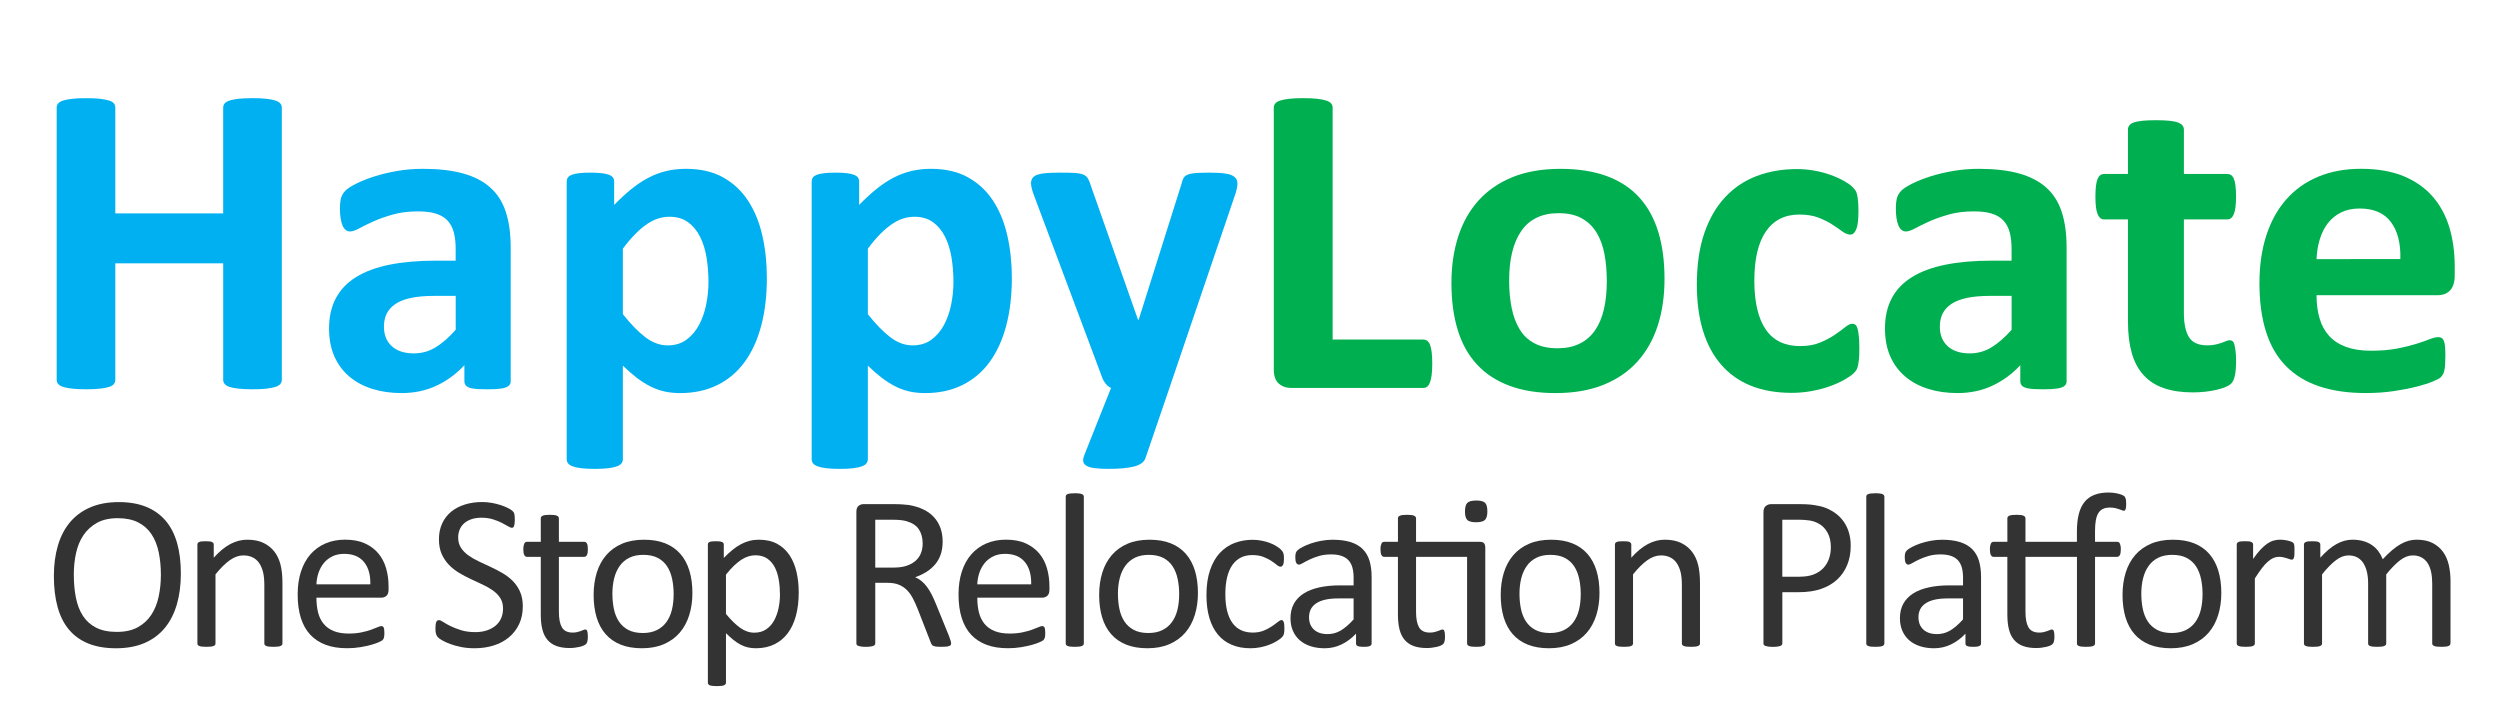 <?xml version="1.0" encoding="utf-8"?>
<!-- Generator: Adobe Illustrator 16.0.0, SVG Export Plug-In . SVG Version: 6.00 Build 0)  -->
<!DOCTYPE svg PUBLIC "-//W3C//DTD SVG 1.1//EN" "http://www.w3.org/Graphics/SVG/1.1/DTD/svg11.dtd">
<svg version="1.1" id="Layer_1" xmlns="http://www.w3.org/2000/svg" xmlns:xlink="http://www.w3.org/1999/xlink" x="0px" y="0px"
	 width="188px" height="53px" viewBox="0 0 188 53" enable-background="new 0 0 188 53" xml:space="preserve">
<g>
	<path fill="#00B0F0" d="M21.193,28.57c0,0.112-0.036,0.212-0.109,0.302c-0.073,0.09-0.193,0.162-0.36,0.218
		c-0.167,0.056-0.392,0.101-0.67,0.134c-0.28,0.034-0.632,0.05-1.056,0.05c-0.436,0-0.796-0.017-1.081-0.05
		c-0.285-0.034-0.509-0.078-0.671-0.134c-0.162-0.056-0.279-0.128-0.352-0.218c-0.073-0.089-0.109-0.19-0.109-0.302v-8.767H8.671
		v8.767c0,0.112-0.033,0.212-0.101,0.302c-0.067,0.09-0.184,0.162-0.352,0.218c-0.167,0.056-0.391,0.101-0.67,0.134
		s-0.637,0.05-1.073,0.05c-0.425,0-0.779-0.017-1.064-0.05c-0.285-0.034-0.511-0.078-0.679-0.134
		c-0.167-0.056-0.288-0.128-0.36-0.218c-0.073-0.089-0.109-0.19-0.109-0.302V8.085c0-0.111,0.036-0.212,0.109-0.302
		c0.072-0.089,0.193-0.162,0.36-0.218C4.899,7.51,5.126,7.465,5.411,7.432c0.285-0.033,0.64-0.05,1.064-0.05
		c0.436,0,0.793,0.017,1.073,0.05c0.279,0.034,0.503,0.079,0.67,0.134C8.386,7.622,8.503,7.694,8.57,7.784
		c0.067,0.09,0.101,0.19,0.101,0.302v7.962h8.113V8.085c0-0.111,0.036-0.212,0.109-0.302c0.073-0.089,0.19-0.162,0.352-0.218
		c0.162-0.056,0.386-0.101,0.671-0.134c0.285-0.033,0.645-0.05,1.081-0.05c0.424,0,0.776,0.017,1.056,0.05
		c0.279,0.034,0.503,0.079,0.67,0.134c0.167,0.056,0.288,0.128,0.36,0.218c0.073,0.09,0.109,0.19,0.109,0.302V28.57z"/>
	<path fill="#00B0F0" d="M38.409,28.654c0,0.157-0.056,0.279-0.168,0.369s-0.288,0.153-0.528,0.193
		c-0.241,0.039-0.595,0.059-1.064,0.059c-0.503,0-0.869-0.02-1.098-0.059c-0.229-0.04-0.391-0.104-0.486-0.193
		c-0.095-0.089-0.143-0.212-0.143-0.369v-1.19c-0.615,0.66-1.316,1.173-2.104,1.542c-0.788,0.369-1.662,0.553-2.623,0.553
		c-0.794,0-1.523-0.104-2.188-0.311c-0.665-0.207-1.241-0.514-1.727-0.922c-0.486-0.408-0.863-0.914-1.132-1.517
		c-0.268-0.604-0.402-1.307-0.402-2.112c0-0.872,0.17-1.629,0.512-2.271c0.34-0.643,0.849-1.173,1.525-1.592
		c0.676-0.419,1.517-0.729,2.522-0.931s2.173-0.302,3.503-0.302h1.458v-0.905c0-0.469-0.048-0.88-0.143-1.232
		c-0.095-0.352-0.251-0.646-0.469-0.88c-0.218-0.235-0.509-0.408-0.872-0.52c-0.363-0.112-0.813-0.168-1.35-0.168
		c-0.704,0-1.333,0.079-1.886,0.235c-0.553,0.157-1.042,0.33-1.467,0.52c-0.425,0.19-0.779,0.363-1.064,0.52
		c-0.285,0.157-0.517,0.235-0.696,0.235c-0.123,0-0.232-0.039-0.327-0.117c-0.095-0.078-0.173-0.19-0.235-0.335
		c-0.062-0.145-0.109-0.324-0.142-0.537c-0.034-0.212-0.05-0.447-0.05-0.704c0-0.347,0.027-0.621,0.083-0.822
		s0.162-0.382,0.319-0.544c0.156-0.162,0.43-0.341,0.821-0.537c0.391-0.195,0.849-0.377,1.375-0.545
		c0.525-0.167,1.098-0.304,1.718-0.411c0.62-0.106,1.26-0.159,1.919-0.159c1.174,0,2.176,0.115,3.009,0.344
		c0.832,0.229,1.517,0.581,2.053,1.056c0.537,0.475,0.928,1.087,1.173,1.835s0.369,1.637,0.369,2.665V28.654z M34.268,22.25h-1.609
		c-0.682,0-1.263,0.05-1.743,0.151s-0.872,0.251-1.173,0.453s-0.522,0.444-0.662,0.729c-0.14,0.285-0.209,0.612-0.209,0.98
		c0,0.626,0.198,1.118,0.595,1.475c0.397,0.358,0.947,0.537,1.651,0.537c0.592,0,1.137-0.151,1.634-0.453
		c0.497-0.302,1.003-0.743,1.517-1.324V22.25z"/>
	<path fill="#00B0F0" d="M57.668,20.909c0,1.33-0.143,2.529-0.427,3.596c-0.285,1.067-0.702,1.976-1.249,2.724
		c-0.548,0.749-1.229,1.324-2.045,1.727c-0.816,0.402-1.749,0.604-2.799,0.604c-0.436,0-0.835-0.042-1.199-0.126
		s-0.715-0.212-1.056-0.385c-0.341-0.173-0.679-0.388-1.014-0.646c-0.335-0.257-0.682-0.559-1.039-0.905v7.041
		c0,0.111-0.034,0.212-0.101,0.302c-0.067,0.089-0.182,0.165-0.344,0.226s-0.377,0.109-0.646,0.143
		c-0.268,0.034-0.609,0.05-1.022,0.05s-0.754-0.017-1.022-0.05s-0.483-0.081-0.646-0.143s-0.276-0.137-0.343-0.226
		c-0.067-0.09-0.101-0.19-0.101-0.302V13.651c0-0.112,0.027-0.209,0.083-0.293s0.154-0.153,0.293-0.209
		c0.14-0.056,0.324-0.098,0.553-0.125s0.517-0.042,0.863-0.042c0.335,0,0.617,0.014,0.847,0.042c0.229,0.028,0.413,0.07,0.553,0.125
		c0.139,0.056,0.237,0.125,0.293,0.209s0.084,0.182,0.084,0.293v1.76c0.436-0.447,0.863-0.841,1.282-1.182
		c0.419-0.341,0.847-0.625,1.282-0.855c0.436-0.229,0.886-0.399,1.35-0.511c0.463-0.111,0.958-0.167,1.483-0.167
		c1.095,0,2.028,0.215,2.799,0.646c0.771,0.43,1.4,1.02,1.886,1.769c0.486,0.749,0.84,1.62,1.064,2.615
		C57.557,18.719,57.668,19.781,57.668,20.909z M53.277,21.211c0-0.637-0.048-1.249-0.143-1.835
		c-0.095-0.587-0.257-1.109-0.486-1.567c-0.229-0.458-0.531-0.824-0.905-1.098c-0.375-0.273-0.841-0.411-1.399-0.411
		c-0.28,0-0.556,0.042-0.83,0.126c-0.274,0.083-0.553,0.221-0.838,0.411s-0.578,0.436-0.88,0.737s-0.621,0.676-0.956,1.123v4.929
		c0.592,0.749,1.157,1.327,1.693,1.735c0.537,0.408,1.095,0.612,1.676,0.612c0.547,0,1.014-0.14,1.4-0.419
		c0.385-0.279,0.701-0.646,0.947-1.098c0.246-0.453,0.428-0.964,0.545-1.534C53.218,22.351,53.277,21.781,53.277,21.211z"/>
	<path fill="#00B0F0" d="M76.091,20.909c0,1.33-0.143,2.529-0.427,3.596c-0.285,1.067-0.702,1.976-1.249,2.724
		c-0.548,0.749-1.229,1.324-2.045,1.727c-0.816,0.402-1.749,0.604-2.799,0.604c-0.436,0-0.835-0.042-1.199-0.126
		s-0.715-0.212-1.056-0.385c-0.341-0.173-0.679-0.388-1.014-0.646c-0.335-0.257-0.682-0.559-1.039-0.905v7.041
		c0,0.111-0.034,0.212-0.101,0.302c-0.067,0.089-0.182,0.165-0.344,0.226s-0.377,0.109-0.646,0.143
		c-0.268,0.034-0.609,0.05-1.022,0.05s-0.754-0.017-1.022-0.05s-0.483-0.081-0.646-0.143s-0.276-0.137-0.343-0.226
		c-0.067-0.09-0.101-0.19-0.101-0.302V13.651c0-0.112,0.027-0.209,0.083-0.293s0.154-0.153,0.293-0.209
		c0.14-0.056,0.324-0.098,0.553-0.125s0.517-0.042,0.863-0.042c0.335,0,0.617,0.014,0.847,0.042c0.229,0.028,0.413,0.07,0.553,0.125
		c0.139,0.056,0.237,0.125,0.293,0.209s0.084,0.182,0.084,0.293v1.76c0.436-0.447,0.863-0.841,1.282-1.182
		c0.419-0.341,0.847-0.625,1.282-0.855c0.436-0.229,0.886-0.399,1.35-0.511c0.463-0.111,0.958-0.167,1.483-0.167
		c1.095,0,2.028,0.215,2.799,0.646c0.771,0.43,1.4,1.02,1.886,1.769c0.486,0.749,0.84,1.62,1.064,2.615
		C75.979,18.719,76.091,19.781,76.091,20.909z M71.699,21.211c0-0.637-0.048-1.249-0.143-1.835
		c-0.095-0.587-0.257-1.109-0.486-1.567c-0.229-0.458-0.531-0.824-0.905-1.098c-0.375-0.273-0.841-0.411-1.399-0.411
		c-0.28,0-0.556,0.042-0.83,0.126c-0.274,0.083-0.553,0.221-0.838,0.411s-0.578,0.436-0.88,0.737s-0.621,0.676-0.956,1.123v4.929
		c0.592,0.749,1.157,1.327,1.693,1.735c0.537,0.408,1.095,0.612,1.676,0.612c0.547,0,1.014-0.14,1.4-0.419
		c0.385-0.279,0.701-0.646,0.947-1.098c0.246-0.453,0.428-0.964,0.545-1.534C71.64,22.351,71.699,21.781,71.699,21.211z"/>
	<path fill="#00B0F0" d="M87.942,29.173l-1.81,5.297c-0.101,0.279-0.375,0.48-0.822,0.604c-0.447,0.123-1.101,0.185-1.961,0.185
		c-0.447,0-0.805-0.02-1.073-0.059c-0.269-0.04-0.47-0.104-0.604-0.193c-0.134-0.089-0.207-0.201-0.218-0.335
		c-0.012-0.134,0.022-0.296,0.101-0.486l1.995-5.012c-0.146-0.067-0.277-0.17-0.394-0.31s-0.204-0.288-0.26-0.444l-5.146-13.746
		c-0.146-0.391-0.218-0.69-0.218-0.897c0-0.207,0.067-0.369,0.201-0.486c0.134-0.118,0.36-0.198,0.679-0.243
		c0.318-0.044,0.74-0.067,1.266-0.067c0.48,0,0.86,0.008,1.14,0.025c0.279,0.017,0.497,0.059,0.654,0.126
		c0.156,0.067,0.273,0.17,0.352,0.31c0.078,0.14,0.156,0.338,0.234,0.595l3.521,10.007h0.05l3.218-10.208
		c0.067-0.291,0.153-0.483,0.26-0.579c0.106-0.095,0.282-0.165,0.528-0.209c0.246-0.044,0.676-0.067,1.291-0.067
		c0.48,0,0.88,0.022,1.199,0.067c0.318,0.045,0.553,0.128,0.704,0.251s0.226,0.288,0.226,0.495c0,0.207-0.045,0.45-0.134,0.729
		L87.942,29.173z"/>
	<path fill="#00B050" d="M107.706,27.33c0,0.335-0.014,0.618-0.042,0.846c-0.028,0.229-0.07,0.419-0.126,0.57
		c-0.056,0.151-0.125,0.26-0.209,0.327s-0.182,0.101-0.293,0.101h-9.94c-0.369,0-0.679-0.109-0.93-0.327
		c-0.251-0.218-0.377-0.573-0.377-1.064V8.085c0-0.111,0.036-0.212,0.109-0.302c0.072-0.089,0.193-0.162,0.36-0.218
		c0.167-0.056,0.394-0.101,0.679-0.134c0.285-0.033,0.64-0.05,1.064-0.05c0.436,0,0.793,0.017,1.073,0.05
		c0.279,0.034,0.503,0.079,0.67,0.134c0.168,0.056,0.288,0.128,0.361,0.218c0.072,0.09,0.109,0.19,0.109,0.302v17.45h6.822
		c0.112,0,0.209,0.031,0.293,0.092c0.084,0.062,0.153,0.162,0.209,0.302c0.056,0.14,0.098,0.324,0.126,0.553
		C107.691,26.712,107.706,26.994,107.706,27.33z"/>
	<path fill="#00B050" d="M125.172,20.976c0,1.274-0.167,2.437-0.502,3.487c-0.335,1.051-0.844,1.956-1.526,2.716
		s-1.537,1.347-2.564,1.76c-1.028,0.414-2.229,0.621-3.604,0.621c-1.33,0-2.487-0.185-3.47-0.553
		c-0.984-0.369-1.8-0.905-2.448-1.609s-1.129-1.57-1.441-2.598c-0.313-1.028-0.469-2.202-0.469-3.521
		c0-1.274,0.17-2.439,0.511-3.495c0.341-1.056,0.852-1.961,1.534-2.715s1.534-1.338,2.556-1.752c1.023-0.413,2.221-0.62,3.596-0.62
		c1.341,0,2.503,0.182,3.487,0.545s1.796,0.896,2.439,1.601s1.12,1.57,1.433,2.599S125.172,19.646,125.172,20.976z M120.831,21.144
		c0-0.738-0.059-1.417-0.176-2.037c-0.117-0.621-0.315-1.16-0.595-1.618c-0.28-0.458-0.651-0.816-1.115-1.073
		c-0.464-0.257-1.048-0.385-1.752-0.385c-0.626,0-1.173,0.115-1.643,0.344s-0.855,0.564-1.157,1.005
		c-0.302,0.442-0.528,0.973-0.679,1.593s-0.227,1.327-0.227,2.121c0,0.737,0.062,1.417,0.185,2.037s0.321,1.16,0.595,1.618
		c0.273,0.458,0.645,0.813,1.115,1.064c0.469,0.251,1.05,0.377,1.743,0.377c0.637,0,1.19-0.114,1.66-0.344
		c0.469-0.229,0.854-0.562,1.156-0.997c0.302-0.436,0.525-0.964,0.671-1.584C120.758,22.644,120.831,21.938,120.831,21.144z"/>
	<path fill="#00B050" d="M139.823,26.223c0,0.291-0.008,0.534-0.025,0.729c-0.017,0.196-0.039,0.36-0.067,0.495
		c-0.028,0.134-0.062,0.243-0.101,0.327c-0.04,0.084-0.126,0.19-0.26,0.319c-0.134,0.128-0.363,0.285-0.688,0.469
		s-0.693,0.35-1.106,0.495s-0.863,0.262-1.349,0.352c-0.486,0.089-0.986,0.134-1.5,0.134c-1.151,0-2.171-0.179-3.059-0.536
		c-0.889-0.358-1.634-0.886-2.238-1.584c-0.604-0.698-1.059-1.55-1.366-2.556c-0.308-1.006-0.461-2.157-0.461-3.453
		c0-1.498,0.187-2.791,0.562-3.881c0.374-1.089,0.897-1.992,1.567-2.707c0.67-0.715,1.464-1.246,2.38-1.592
		c0.916-0.346,1.922-0.52,3.017-0.52c0.447,0,0.886,0.04,1.316,0.118s0.833,0.184,1.207,0.318c0.374,0.134,0.709,0.285,1.006,0.453
		c0.296,0.167,0.505,0.313,0.628,0.436s0.209,0.226,0.26,0.31c0.05,0.083,0.089,0.192,0.117,0.327s0.05,0.299,0.067,0.495
		c0.017,0.196,0.025,0.433,0.025,0.712c0,0.648-0.056,1.104-0.167,1.366c-0.112,0.263-0.257,0.394-0.436,0.394
		c-0.19,0-0.391-0.078-0.604-0.235c-0.212-0.156-0.464-0.33-0.754-0.52c-0.291-0.19-0.637-0.363-1.04-0.52
		c-0.402-0.156-0.883-0.234-1.441-0.234c-1.096,0-1.934,0.422-2.515,1.266s-0.872,2.082-0.872,3.713
		c0,0.805,0.073,1.515,0.218,2.129c0.145,0.615,0.36,1.129,0.646,1.542c0.285,0.414,0.643,0.724,1.073,0.931
		c0.43,0.207,0.93,0.31,1.5,0.31c0.581,0,1.081-0.086,1.5-0.26s0.785-0.366,1.098-0.579c0.313-0.212,0.575-0.405,0.788-0.578
		s0.391-0.26,0.537-0.26c0.101,0,0.185,0.028,0.251,0.083c0.067,0.056,0.12,0.16,0.159,0.311s0.07,0.343,0.092,0.578
		C139.812,25.553,139.823,25.854,139.823,26.223z"/>
	<path fill="#00B050" d="M155.413,28.654c0,0.157-0.056,0.279-0.168,0.369s-0.288,0.153-0.528,0.193
		c-0.241,0.039-0.595,0.059-1.064,0.059c-0.503,0-0.869-0.02-1.098-0.059c-0.229-0.04-0.391-0.104-0.486-0.193
		c-0.095-0.089-0.143-0.212-0.143-0.369v-1.19c-0.615,0.66-1.316,1.173-2.104,1.542c-0.788,0.369-1.662,0.553-2.623,0.553
		c-0.794,0-1.523-0.104-2.188-0.311c-0.665-0.207-1.241-0.514-1.727-0.922c-0.486-0.408-0.863-0.914-1.132-1.517
		c-0.268-0.604-0.402-1.307-0.402-2.112c0-0.872,0.17-1.629,0.512-2.271c0.34-0.643,0.849-1.173,1.525-1.592
		c0.676-0.419,1.517-0.729,2.522-0.931s2.173-0.302,3.503-0.302h1.458v-0.905c0-0.469-0.048-0.88-0.143-1.232
		c-0.095-0.352-0.251-0.646-0.469-0.88c-0.218-0.235-0.509-0.408-0.872-0.52c-0.363-0.112-0.813-0.168-1.35-0.168
		c-0.704,0-1.333,0.079-1.886,0.235c-0.553,0.157-1.042,0.33-1.467,0.52c-0.425,0.19-0.779,0.363-1.064,0.52
		c-0.285,0.157-0.517,0.235-0.696,0.235c-0.123,0-0.232-0.039-0.327-0.117c-0.095-0.078-0.173-0.19-0.235-0.335
		c-0.062-0.145-0.109-0.324-0.142-0.537c-0.034-0.212-0.05-0.447-0.05-0.704c0-0.347,0.027-0.621,0.083-0.822
		s0.162-0.382,0.319-0.544c0.156-0.162,0.43-0.341,0.821-0.537c0.391-0.195,0.849-0.377,1.375-0.545
		c0.525-0.167,1.098-0.304,1.718-0.411c0.62-0.106,1.26-0.159,1.919-0.159c1.174,0,2.176,0.115,3.009,0.344
		c0.832,0.229,1.517,0.581,2.053,1.056c0.537,0.475,0.928,1.087,1.173,1.835s0.369,1.637,0.369,2.665V28.654z M151.272,22.25h-1.609
		c-0.682,0-1.263,0.05-1.743,0.151s-0.872,0.251-1.173,0.453s-0.522,0.444-0.662,0.729c-0.14,0.285-0.209,0.612-0.209,0.98
		c0,0.626,0.198,1.118,0.595,1.475c0.397,0.358,0.947,0.537,1.651,0.537c0.592,0,1.137-0.151,1.634-0.453
		c0.497-0.302,1.003-0.743,1.517-1.324V22.25z"/>
	<path fill="#00B050" d="M168.152,27.128c0,0.492-0.031,0.869-0.092,1.131s-0.143,0.447-0.243,0.553
		c-0.101,0.106-0.249,0.201-0.444,0.285c-0.196,0.083-0.425,0.156-0.688,0.218c-0.263,0.061-0.548,0.109-0.855,0.143
		c-0.308,0.033-0.618,0.05-0.93,0.05c-0.838,0-1.565-0.106-2.179-0.319c-0.615-0.212-1.123-0.539-1.525-0.98
		s-0.699-0.998-0.889-1.668s-0.285-1.464-0.285-2.38V16.5h-1.794c-0.212,0-0.375-0.131-0.486-0.394
		c-0.112-0.262-0.167-0.701-0.167-1.316c0-0.324,0.014-0.598,0.042-0.821c0.028-0.223,0.07-0.399,0.126-0.528
		c0.056-0.128,0.125-0.221,0.209-0.277c0.084-0.056,0.182-0.083,0.293-0.083h1.777V9.745c0-0.112,0.031-0.212,0.092-0.302
		c0.061-0.089,0.173-0.165,0.335-0.227c0.162-0.061,0.38-0.106,0.654-0.134s0.612-0.042,1.014-0.042
		c0.414,0,0.757,0.014,1.031,0.042s0.489,0.073,0.646,0.134c0.156,0.062,0.268,0.137,0.335,0.227
		c0.067,0.089,0.101,0.19,0.101,0.302v3.336h3.252c0.111,0,0.209,0.028,0.293,0.083c0.083,0.056,0.153,0.148,0.209,0.277
		c0.056,0.128,0.098,0.305,0.125,0.528c0.028,0.224,0.042,0.498,0.042,0.821c0,0.615-0.056,1.054-0.167,1.316
		c-0.112,0.263-0.274,0.394-0.486,0.394h-3.269v7.024c0,0.816,0.128,1.428,0.385,1.835c0.257,0.408,0.715,0.612,1.375,0.612
		c0.224,0,0.425-0.02,0.604-0.059s0.338-0.084,0.478-0.134c0.14-0.05,0.257-0.095,0.352-0.134c0.095-0.039,0.181-0.059,0.26-0.059
		c0.067,0,0.131,0.02,0.193,0.059c0.061,0.04,0.109,0.118,0.142,0.235c0.034,0.117,0.064,0.277,0.092,0.478
		C168.138,26.558,168.152,26.815,168.152,27.128z"/>
	<path fill="#00B050" d="M184.597,20.691c0,0.514-0.115,0.894-0.344,1.14c-0.229,0.246-0.545,0.369-0.947,0.369h-9.102
		c0,0.637,0.075,1.215,0.226,1.735c0.151,0.52,0.391,0.961,0.721,1.324c0.329,0.363,0.754,0.64,1.274,0.83
		c0.52,0.19,1.143,0.285,1.869,0.285c0.737,0,1.385-0.053,1.944-0.159c0.559-0.106,1.042-0.224,1.45-0.352
		c0.408-0.128,0.746-0.246,1.014-0.352c0.269-0.106,0.486-0.159,0.654-0.159c0.101,0,0.185,0.02,0.251,0.059
		c0.067,0.039,0.123,0.109,0.168,0.209c0.044,0.101,0.075,0.243,0.092,0.427c0.017,0.185,0.025,0.417,0.025,0.696
		c0,0.246-0.006,0.456-0.017,0.628c-0.011,0.174-0.028,0.322-0.05,0.444c-0.023,0.123-0.056,0.227-0.101,0.31
		c-0.045,0.084-0.104,0.165-0.176,0.243c-0.073,0.079-0.271,0.185-0.595,0.318c-0.324,0.134-0.737,0.266-1.24,0.394
		s-1.079,0.24-1.727,0.335c-0.648,0.095-1.341,0.143-2.079,0.143c-1.33,0-2.495-0.168-3.495-0.503c-1-0.335-1.835-0.844-2.506-1.525
		s-1.171-1.542-1.5-2.582c-0.33-1.04-0.495-2.257-0.495-3.654c0-1.33,0.173-2.528,0.52-3.596c0.346-1.067,0.849-1.972,1.508-2.716
		c0.66-0.743,1.461-1.31,2.406-1.701c0.944-0.391,2.008-0.587,3.193-0.587c1.251,0,2.321,0.185,3.21,0.553
		c0.888,0.369,1.618,0.88,2.188,1.534s0.989,1.428,1.257,2.322c0.268,0.894,0.402,1.866,0.402,2.917V20.691z M180.506,19.484
		c0.034-1.185-0.204-2.115-0.712-2.791c-0.509-0.676-1.293-1.014-2.355-1.014c-0.537,0-1.003,0.101-1.4,0.302
		c-0.397,0.201-0.727,0.472-0.989,0.813c-0.263,0.341-0.464,0.743-0.604,1.207c-0.14,0.464-0.221,0.958-0.243,1.483H180.506z"/>
</g>
<g>
	<path fill="#333333" d="M13.601,43.128c0,0.864-0.102,1.643-0.306,2.336s-0.507,1.284-0.912,1.771
		c-0.405,0.487-0.912,0.861-1.523,1.123s-1.324,0.392-2.138,0.392c-0.803,0-1.498-0.12-2.084-0.359s-1.07-0.587-1.453-1.044
		c-0.383-0.457-0.667-1.023-0.854-1.7s-0.28-1.456-0.28-2.336c0-0.842,0.102-1.607,0.305-2.294c0.204-0.688,0.509-1.272,0.916-1.754
		c0.407-0.481,0.917-0.853,1.527-1.114c0.611-0.261,1.323-0.392,2.138-0.392c0.787,0,1.472,0.119,2.055,0.355
		c0.583,0.237,1.069,0.582,1.457,1.036c0.388,0.454,0.677,1.015,0.867,1.684C13.506,41.498,13.601,42.264,13.601,43.128z
		 M12.098,43.227c0-0.605-0.054-1.168-0.161-1.688c-0.107-0.52-0.286-0.971-0.536-1.354c-0.25-0.382-0.584-0.681-1.002-0.896
		c-0.417-0.215-0.934-0.322-1.55-0.322c-0.615,0-1.132,0.116-1.55,0.347c-0.417,0.231-0.757,0.54-1.018,0.925
		c-0.261,0.385-0.448,0.835-0.561,1.349c-0.113,0.515-0.169,1.056-0.169,1.622c0,0.627,0.052,1.205,0.157,1.733
		s0.28,0.984,0.527,1.366c0.248,0.382,0.579,0.68,0.994,0.892s0.936,0.317,1.562,0.317c0.621,0,1.143-0.115,1.566-0.347
		c0.423-0.231,0.764-0.543,1.022-0.937c0.258-0.394,0.442-0.849,0.552-1.366C12.043,44.353,12.098,43.805,12.098,43.227z"/>
	<path fill="#333333" d="M21.24,48.386c0,0.044-0.011,0.082-0.033,0.112s-0.058,0.056-0.107,0.078s-0.119,0.039-0.207,0.05
		c-0.088,0.011-0.198,0.016-0.33,0.016c-0.138,0-0.25-0.005-0.338-0.016c-0.088-0.011-0.157-0.028-0.207-0.05
		c-0.049-0.022-0.085-0.048-0.107-0.078s-0.033-0.067-0.033-0.112v-4.35c0-0.424-0.033-0.765-0.099-1.024
		c-0.066-0.258-0.162-0.481-0.289-0.668c-0.127-0.187-0.291-0.33-0.491-0.429c-0.201-0.099-0.434-0.148-0.698-0.148
		c-0.341,0-0.682,0.121-1.023,0.363s-0.699,0.597-1.073,1.064v5.192c0,0.044-0.011,0.082-0.033,0.112s-0.058,0.056-0.107,0.078
		c-0.049,0.022-0.118,0.039-0.206,0.05c-0.088,0.011-0.201,0.016-0.338,0.016c-0.132,0-0.243-0.005-0.331-0.016
		c-0.088-0.011-0.158-0.028-0.21-0.05s-0.088-0.048-0.107-0.078c-0.02-0.03-0.029-0.067-0.029-0.112v-7.429
		c0-0.044,0.008-0.081,0.025-0.111s0.05-0.058,0.099-0.083s0.113-0.042,0.19-0.049c0.077-0.008,0.179-0.013,0.305-0.013
		c0.121,0,0.222,0.004,0.301,0.013c0.08,0.008,0.142,0.024,0.186,0.049c0.044,0.025,0.075,0.052,0.095,0.083
		c0.019,0.03,0.029,0.067,0.029,0.111v0.982c0.418-0.468,0.835-0.81,1.25-1.028c0.416-0.217,0.835-0.326,1.259-0.326
		c0.495,0,0.912,0.083,1.25,0.251s0.612,0.392,0.821,0.673s0.359,0.609,0.45,0.986s0.136,0.83,0.136,1.358V48.386z"/>
	<path fill="#333333" d="M29.219,44.35c0,0.215-0.054,0.367-0.162,0.458s-0.231,0.136-0.369,0.136h-4.892
		c0,0.413,0.042,0.784,0.124,1.114c0.083,0.33,0.221,0.614,0.415,0.85c0.193,0.237,0.445,0.418,0.755,0.545
		c0.31,0.127,0.688,0.19,1.136,0.19c0.354,0,0.669-0.029,0.945-0.087c0.276-0.058,0.516-0.122,0.718-0.194
		c0.202-0.071,0.368-0.136,0.498-0.194s0.228-0.087,0.294-0.087c0.039,0,0.073,0.01,0.104,0.029
		c0.031,0.019,0.054,0.048,0.071,0.086c0.016,0.039,0.029,0.092,0.037,0.161s0.013,0.152,0.013,0.251
		c0,0.072-0.003,0.134-0.008,0.186c-0.006,0.052-0.013,0.099-0.021,0.14c-0.008,0.042-0.022,0.079-0.041,0.111
		c-0.02,0.033-0.044,0.065-0.074,0.095s-0.12,0.08-0.269,0.148c-0.148,0.069-0.341,0.136-0.578,0.202
		c-0.237,0.066-0.51,0.125-0.821,0.178c-0.311,0.052-0.643,0.078-0.995,0.078c-0.611,0-1.146-0.085-1.605-0.256
		s-0.846-0.424-1.16-0.759s-0.55-0.756-0.71-1.263s-0.239-1.095-0.239-1.767c0-0.638,0.083-1.212,0.248-1.721
		c0.165-0.509,0.403-0.941,0.714-1.296c0.311-0.355,0.687-0.627,1.127-0.817c0.44-0.19,0.933-0.285,1.478-0.285
		c0.583,0,1.08,0.093,1.49,0.28c0.41,0.188,0.747,0.439,1.011,0.755s0.458,0.688,0.582,1.114c0.124,0.427,0.186,0.882,0.186,1.366
		V44.35z M27.849,43.945c0.017-0.715-0.143-1.277-0.478-1.684c-0.335-0.407-0.832-0.611-1.491-0.611
		c-0.338,0-0.634,0.063-0.889,0.19c-0.255,0.126-0.468,0.294-0.64,0.503c-0.171,0.209-0.304,0.453-0.398,0.73
		s-0.147,0.568-0.158,0.871H27.849z"/>
	<path fill="#333333" d="M39.315,45.596c0,0.5-0.092,0.946-0.276,1.337c-0.185,0.391-0.44,0.722-0.768,0.995
		c-0.328,0.272-0.713,0.478-1.156,0.615c-0.443,0.137-0.92,0.206-1.432,0.206c-0.358,0-0.689-0.03-0.995-0.091
		c-0.305-0.061-0.578-0.135-0.817-0.223c-0.24-0.088-0.44-0.179-0.603-0.272c-0.163-0.094-0.275-0.173-0.338-0.239
		c-0.063-0.066-0.11-0.15-0.141-0.252c-0.03-0.102-0.045-0.238-0.045-0.409c0-0.121,0.005-0.221,0.017-0.301
		c0.011-0.08,0.027-0.144,0.049-0.194c0.022-0.049,0.05-0.084,0.083-0.103c0.033-0.02,0.072-0.029,0.116-0.029
		c0.077,0,0.186,0.046,0.326,0.14s0.32,0.195,0.541,0.305c0.22,0.11,0.486,0.213,0.796,0.31c0.311,0.097,0.67,0.145,1.077,0.145
		c0.308,0,0.59-0.041,0.846-0.124s0.476-0.2,0.66-0.351c0.185-0.151,0.326-0.337,0.425-0.557c0.099-0.22,0.148-0.47,0.148-0.751
		c0-0.303-0.069-0.562-0.206-0.776c-0.138-0.215-0.319-0.403-0.545-0.565s-0.483-0.311-0.772-0.446
		c-0.289-0.135-0.584-0.272-0.887-0.413c-0.303-0.141-0.597-0.296-0.883-0.466c-0.286-0.171-0.542-0.372-0.768-0.603
		c-0.226-0.231-0.408-0.502-0.549-0.813c-0.14-0.311-0.21-0.684-0.21-1.119c0-0.446,0.081-0.843,0.244-1.193
		c0.162-0.349,0.388-0.642,0.677-0.879s0.633-0.417,1.032-0.541c0.399-0.124,0.83-0.186,1.292-0.186
		c0.236,0,0.475,0.021,0.714,0.062c0.239,0.042,0.465,0.096,0.677,0.165s0.4,0.146,0.565,0.231c0.165,0.085,0.273,0.154,0.326,0.207
		c0.052,0.052,0.086,0.094,0.103,0.124s0.03,0.069,0.041,0.115c0.011,0.047,0.02,0.104,0.025,0.169s0.008,0.151,0.008,0.256
		c0,0.099-0.004,0.187-0.012,0.264s-0.021,0.142-0.037,0.194c-0.017,0.052-0.04,0.091-0.07,0.116
		c-0.03,0.024-0.065,0.037-0.103,0.037c-0.061,0-0.156-0.039-0.285-0.116c-0.129-0.077-0.288-0.164-0.475-0.26
		s-0.408-0.185-0.664-0.264s-0.543-0.12-0.863-0.12c-0.297,0-0.556,0.04-0.776,0.12s-0.402,0.186-0.545,0.318
		c-0.143,0.132-0.25,0.289-0.322,0.47c-0.071,0.182-0.107,0.375-0.107,0.578c0,0.297,0.069,0.553,0.207,0.768
		c0.138,0.214,0.32,0.404,0.549,0.569s0.488,0.316,0.78,0.454c0.292,0.138,0.588,0.276,0.891,0.417
		c0.303,0.141,0.6,0.294,0.892,0.462s0.552,0.366,0.78,0.594c0.229,0.229,0.413,0.498,0.553,0.809S39.315,45.172,39.315,45.596z"/>
	<path fill="#333333" d="M44.207,47.841c0,0.16-0.011,0.286-0.033,0.379c-0.022,0.094-0.055,0.163-0.099,0.207
		s-0.11,0.085-0.198,0.124c-0.088,0.039-0.188,0.07-0.301,0.095s-0.232,0.045-0.359,0.062c-0.126,0.016-0.253,0.024-0.379,0.024
		c-0.385,0-0.716-0.051-0.991-0.152c-0.275-0.102-0.501-0.256-0.677-0.462c-0.176-0.207-0.304-0.468-0.384-0.784
		c-0.08-0.316-0.12-0.689-0.12-1.119v-4.341h-1.04c-0.083,0-0.149-0.044-0.198-0.132c-0.049-0.088-0.074-0.231-0.074-0.429
		c0-0.104,0.007-0.192,0.021-0.264c0.014-0.071,0.032-0.13,0.054-0.177s0.051-0.08,0.086-0.099c0.036-0.019,0.076-0.029,0.12-0.029
		h1.032v-1.767c0-0.039,0.009-0.074,0.029-0.107c0.019-0.033,0.055-0.062,0.107-0.086c0.052-0.025,0.122-0.042,0.21-0.054
		c0.088-0.011,0.198-0.017,0.33-0.017c0.137,0,0.25,0.006,0.338,0.017c0.088,0.011,0.157,0.029,0.207,0.054
		c0.049,0.025,0.085,0.054,0.107,0.086c0.022,0.033,0.033,0.069,0.033,0.107v1.767h1.907c0.044,0,0.083,0.01,0.115,0.029
		c0.033,0.02,0.062,0.052,0.087,0.099s0.042,0.106,0.054,0.177c0.011,0.072,0.017,0.16,0.017,0.264c0,0.198-0.025,0.341-0.074,0.429
		c-0.05,0.088-0.116,0.132-0.198,0.132h-1.907v4.144c0,0.512,0.076,0.898,0.227,1.16s0.422,0.392,0.813,0.392
		c0.126,0,0.239-0.013,0.338-0.037c0.099-0.025,0.187-0.051,0.264-0.079c0.077-0.027,0.143-0.054,0.198-0.078
		c0.055-0.025,0.104-0.037,0.148-0.037c0.027,0,0.054,0.007,0.078,0.021c0.025,0.014,0.044,0.04,0.058,0.078
		c0.014,0.039,0.026,0.091,0.037,0.157C44.201,47.66,44.207,47.742,44.207,47.841z"/>
	<path fill="#333333" d="M52.069,44.589c0,0.605-0.08,1.163-0.239,1.671c-0.16,0.509-0.397,0.948-0.714,1.317
		s-0.713,0.656-1.188,0.862c-0.476,0.207-1.028,0.31-1.655,0.31c-0.611,0-1.143-0.091-1.597-0.272
		c-0.454-0.182-0.832-0.446-1.135-0.792c-0.303-0.346-0.528-0.768-0.677-1.263s-0.223-1.057-0.223-1.684
		c0-0.605,0.079-1.163,0.235-1.672c0.157-0.509,0.394-0.948,0.71-1.316s0.711-0.655,1.185-0.858
		c0.473-0.204,1.026-0.305,1.659-0.305c0.61,0,1.143,0.09,1.597,0.272c0.454,0.182,0.832,0.446,1.135,0.792s0.529,0.768,0.681,1.263
		C51.994,43.409,52.069,43.967,52.069,44.589z M50.658,44.68c0-0.401-0.038-0.781-0.113-1.139c-0.075-0.357-0.198-0.671-0.371-0.941
		c-0.172-0.27-0.405-0.483-0.7-0.64c-0.294-0.157-0.661-0.235-1.099-0.235c-0.405,0-0.754,0.072-1.045,0.215
		s-0.532,0.345-0.72,0.606c-0.189,0.262-0.329,0.571-0.421,0.929c-0.091,0.358-0.137,0.749-0.137,1.172
		c0,0.407,0.038,0.79,0.112,1.147c0.075,0.358,0.2,0.67,0.375,0.937c0.175,0.267,0.409,0.479,0.704,0.636
		c0.294,0.157,0.661,0.235,1.1,0.235c0.4,0,0.747-0.071,1.041-0.214s0.536-0.344,0.725-0.603c0.188-0.259,0.328-0.567,0.417-0.924
		C50.614,45.502,50.658,45.109,50.658,44.68z"/>
	<path fill="#333333" d="M60.064,44.556c0,0.649-0.07,1.232-0.21,1.75c-0.14,0.518-0.347,0.957-0.619,1.317
		s-0.609,0.638-1.011,0.833c-0.402,0.195-0.861,0.293-1.378,0.293c-0.22,0-0.424-0.022-0.611-0.066
		c-0.188-0.044-0.37-0.113-0.549-0.207c-0.179-0.093-0.356-0.211-0.532-0.355c-0.176-0.143-0.363-0.311-0.561-0.503v3.714
		c0,0.044-0.011,0.083-0.033,0.116s-0.058,0.061-0.107,0.083c-0.049,0.022-0.118,0.039-0.206,0.049
		c-0.088,0.011-0.201,0.017-0.338,0.017c-0.132,0-0.243-0.005-0.331-0.017c-0.088-0.011-0.158-0.027-0.21-0.049
		s-0.088-0.049-0.107-0.083c-0.02-0.033-0.029-0.072-0.029-0.116V40.957c0-0.049,0.008-0.089,0.025-0.12s0.05-0.056,0.099-0.078
		s0.113-0.038,0.19-0.045c0.077-0.008,0.17-0.013,0.28-0.013c0.116,0,0.211,0.004,0.285,0.013c0.074,0.008,0.136,0.023,0.186,0.045
		s0.084,0.048,0.103,0.078c0.02,0.03,0.029,0.07,0.029,0.12v0.999c0.225-0.231,0.443-0.432,0.652-0.603
		c0.209-0.171,0.419-0.313,0.631-0.425s0.429-0.198,0.652-0.256c0.223-0.058,0.458-0.086,0.706-0.086
		c0.539,0,0.999,0.104,1.378,0.313s0.689,0.495,0.929,0.858c0.239,0.363,0.414,0.786,0.524,1.267S60.064,44.017,60.064,44.556z
		 M58.653,44.713c0-0.38-0.029-0.747-0.087-1.102s-0.158-0.67-0.299-0.945c-0.141-0.275-0.331-0.496-0.569-0.661
		c-0.238-0.165-0.535-0.248-0.889-0.248c-0.177,0-0.352,0.026-0.523,0.079c-0.171,0.052-0.346,0.135-0.523,0.248
		s-0.363,0.261-0.557,0.446c-0.194,0.184-0.398,0.411-0.614,0.681v2.955c0.376,0.457,0.733,0.806,1.071,1.048
		c0.337,0.242,0.692,0.363,1.063,0.363c0.343,0,0.638-0.083,0.884-0.248c0.246-0.165,0.446-0.385,0.598-0.661
		c0.152-0.275,0.264-0.583,0.336-0.924C58.617,45.403,58.653,45.06,58.653,44.713z"/>
	<path fill="#333333" d="M71.523,48.377c0,0.044-0.008,0.083-0.025,0.116c-0.016,0.033-0.052,0.061-0.107,0.083
		c-0.055,0.022-0.132,0.039-0.231,0.05c-0.099,0.011-0.231,0.016-0.396,0.016c-0.143,0-0.26-0.005-0.351-0.016
		c-0.091-0.011-0.164-0.029-0.219-0.054c-0.055-0.025-0.098-0.059-0.128-0.104c-0.03-0.044-0.056-0.099-0.078-0.165l-0.982-2.518
		c-0.115-0.286-0.235-0.549-0.359-0.788c-0.124-0.239-0.271-0.446-0.442-0.619c-0.17-0.173-0.371-0.308-0.603-0.404
		c-0.231-0.096-0.509-0.145-0.833-0.145h-0.949v4.548c0,0.044-0.012,0.083-0.037,0.116c-0.025,0.033-0.063,0.059-0.116,0.079
		c-0.052,0.019-0.124,0.036-0.214,0.049s-0.205,0.021-0.343,0.021c-0.137,0-0.251-0.007-0.342-0.021s-0.164-0.03-0.219-0.049
		c-0.055-0.02-0.094-0.045-0.116-0.079c-0.022-0.033-0.033-0.071-0.033-0.116v-9.888c0-0.215,0.056-0.365,0.169-0.45
		c0.113-0.085,0.232-0.128,0.359-0.128h2.27c0.27,0,0.494,0.007,0.673,0.021s0.34,0.029,0.483,0.045
		c0.413,0.071,0.777,0.184,1.094,0.338c0.316,0.154,0.582,0.35,0.796,0.586c0.214,0.237,0.375,0.508,0.483,0.813
		c0.107,0.306,0.161,0.643,0.161,1.011c0,0.358-0.048,0.678-0.144,0.961c-0.097,0.284-0.235,0.534-0.417,0.751
		s-0.399,0.406-0.652,0.565c-0.253,0.16-0.536,0.294-0.85,0.404c0.176,0.077,0.336,0.175,0.479,0.293
		c0.143,0.119,0.276,0.26,0.4,0.425c0.124,0.165,0.241,0.355,0.351,0.569c0.11,0.215,0.22,0.457,0.33,0.727l0.958,2.352
		c0.077,0.198,0.126,0.337,0.148,0.417C71.512,48.272,71.523,48.333,71.523,48.377z M69.385,40.875c0-0.418-0.094-0.771-0.281-1.061
		s-0.501-0.497-0.941-0.623c-0.138-0.039-0.293-0.066-0.466-0.083c-0.173-0.017-0.4-0.025-0.681-0.025h-1.197v3.599h1.387
		c0.374,0,0.697-0.045,0.97-0.136s0.5-0.217,0.681-0.379c0.182-0.163,0.315-0.354,0.4-0.574
		C69.342,41.373,69.385,41.133,69.385,40.875z"/>
	<path fill="#333333" d="M78.916,44.35c0,0.215-0.054,0.367-0.162,0.458s-0.231,0.136-0.369,0.136h-4.892
		c0,0.413,0.042,0.784,0.124,1.114c0.083,0.33,0.221,0.614,0.415,0.85c0.193,0.237,0.445,0.418,0.755,0.545
		c0.31,0.127,0.688,0.19,1.136,0.19c0.354,0,0.669-0.029,0.945-0.087c0.276-0.058,0.516-0.122,0.718-0.194
		c0.202-0.071,0.368-0.136,0.498-0.194s0.228-0.087,0.294-0.087c0.039,0,0.073,0.01,0.104,0.029
		c0.031,0.019,0.054,0.048,0.071,0.086c0.016,0.039,0.029,0.092,0.037,0.161s0.013,0.152,0.013,0.251
		c0,0.072-0.003,0.134-0.008,0.186c-0.006,0.052-0.013,0.099-0.021,0.14c-0.008,0.042-0.022,0.079-0.041,0.111
		c-0.02,0.033-0.044,0.065-0.074,0.095s-0.12,0.08-0.269,0.148c-0.148,0.069-0.341,0.136-0.578,0.202
		c-0.237,0.066-0.51,0.125-0.821,0.178c-0.311,0.052-0.643,0.078-0.995,0.078c-0.611,0-1.146-0.085-1.605-0.256
		s-0.846-0.424-1.16-0.759s-0.55-0.756-0.71-1.263s-0.239-1.095-0.239-1.767c0-0.638,0.083-1.212,0.248-1.721
		c0.165-0.509,0.403-0.941,0.714-1.296c0.311-0.355,0.687-0.627,1.127-0.817c0.44-0.19,0.933-0.285,1.478-0.285
		c0.583,0,1.08,0.093,1.49,0.28c0.41,0.188,0.747,0.439,1.011,0.755s0.458,0.688,0.582,1.114c0.124,0.427,0.186,0.882,0.186,1.366
		V44.35z M77.545,43.945c0.017-0.715-0.143-1.277-0.478-1.684c-0.335-0.407-0.832-0.611-1.491-0.611
		c-0.338,0-0.634,0.063-0.889,0.19c-0.255,0.126-0.468,0.294-0.64,0.503c-0.171,0.209-0.304,0.453-0.398,0.73
		s-0.147,0.568-0.158,0.871H77.545z"/>
	<path fill="#333333" d="M81.504,48.386c0,0.044-0.011,0.082-0.033,0.112s-0.058,0.056-0.107,0.078
		c-0.049,0.022-0.118,0.039-0.206,0.05c-0.088,0.011-0.201,0.016-0.338,0.016c-0.132,0-0.243-0.005-0.331-0.016
		c-0.088-0.011-0.158-0.028-0.21-0.05s-0.088-0.048-0.107-0.078c-0.02-0.03-0.029-0.067-0.029-0.112V37.358
		c0-0.044,0.01-0.083,0.029-0.116c0.019-0.033,0.055-0.061,0.107-0.083s0.123-0.039,0.21-0.049c0.088-0.011,0.198-0.017,0.331-0.017
		c0.137,0,0.25,0.005,0.338,0.017c0.088,0.011,0.157,0.027,0.206,0.049c0.05,0.022,0.085,0.05,0.107,0.083
		c0.022,0.033,0.033,0.072,0.033,0.116V48.386z"/>
	<path fill="#333333" d="M90.085,44.589c0,0.605-0.08,1.163-0.239,1.671c-0.16,0.509-0.397,0.948-0.714,1.317
		s-0.713,0.656-1.188,0.862c-0.476,0.207-1.028,0.31-1.655,0.31c-0.611,0-1.143-0.091-1.597-0.272
		c-0.454-0.182-0.832-0.446-1.135-0.792c-0.303-0.346-0.528-0.768-0.677-1.263s-0.223-1.057-0.223-1.684
		c0-0.605,0.079-1.163,0.235-1.672c0.157-0.509,0.394-0.948,0.71-1.316s0.711-0.655,1.185-0.858
		c0.473-0.204,1.026-0.305,1.659-0.305c0.61,0,1.143,0.09,1.597,0.272c0.454,0.182,0.832,0.446,1.135,0.792s0.529,0.768,0.681,1.263
		C90.009,43.409,90.085,43.967,90.085,44.589z M88.674,44.68c0-0.401-0.038-0.781-0.113-1.139c-0.075-0.357-0.198-0.671-0.371-0.941
		c-0.172-0.27-0.405-0.483-0.7-0.64c-0.294-0.157-0.661-0.235-1.099-0.235c-0.405,0-0.754,0.072-1.045,0.215
		s-0.532,0.345-0.72,0.606c-0.189,0.262-0.329,0.571-0.421,0.929c-0.091,0.358-0.137,0.749-0.137,1.172
		c0,0.407,0.038,0.79,0.112,1.147c0.075,0.358,0.2,0.67,0.375,0.937c0.175,0.267,0.409,0.479,0.704,0.636
		c0.294,0.157,0.661,0.235,1.1,0.235c0.4,0,0.747-0.071,1.041-0.214s0.536-0.344,0.725-0.603c0.188-0.259,0.328-0.567,0.417-0.924
		C88.629,45.502,88.674,45.109,88.674,44.68z"/>
	<path fill="#333333" d="M96.586,47.255c0,0.094-0.003,0.175-0.008,0.244c-0.006,0.069-0.016,0.127-0.029,0.173
		c-0.014,0.047-0.03,0.088-0.049,0.124c-0.02,0.036-0.063,0.088-0.132,0.157c-0.069,0.069-0.186,0.154-0.351,0.256
		c-0.165,0.102-0.351,0.193-0.557,0.272s-0.431,0.145-0.673,0.194s-0.492,0.074-0.751,0.074c-0.534,0-1.007-0.088-1.419-0.264
		c-0.413-0.176-0.758-0.433-1.036-0.771s-0.49-0.754-0.636-1.247c-0.146-0.492-0.219-1.061-0.219-1.705
		c0-0.731,0.089-1.36,0.269-1.886c0.179-0.526,0.423-0.956,0.734-1.292c0.311-0.335,0.677-0.584,1.098-0.747
		c0.421-0.162,0.876-0.244,1.366-0.244c0.237,0,0.466,0.022,0.689,0.066c0.223,0.044,0.428,0.102,0.615,0.173
		c0.187,0.071,0.354,0.154,0.5,0.248c0.146,0.094,0.251,0.173,0.318,0.239c0.066,0.066,0.111,0.119,0.136,0.157
		c0.024,0.039,0.045,0.084,0.062,0.136c0.017,0.052,0.028,0.111,0.033,0.178c0.005,0.066,0.008,0.148,0.008,0.248
		c0,0.214-0.025,0.364-0.074,0.45c-0.05,0.085-0.11,0.128-0.182,0.128c-0.083,0-0.178-0.045-0.285-0.136
		c-0.107-0.091-0.244-0.191-0.409-0.301c-0.165-0.11-0.365-0.21-0.599-0.301s-0.51-0.136-0.83-0.136
		c-0.655,0-1.157,0.252-1.506,0.755C92.32,43,92.146,43.73,92.146,44.688c0,0.479,0.045,0.898,0.136,1.259s0.224,0.662,0.4,0.904
		c0.176,0.242,0.392,0.422,0.648,0.541c0.256,0.119,0.549,0.178,0.879,0.178c0.313,0,0.589-0.05,0.826-0.148
		c0.236-0.099,0.441-0.208,0.615-0.326s0.319-0.226,0.438-0.322c0.118-0.097,0.21-0.145,0.276-0.145
		c0.039,0,0.071,0.011,0.099,0.033c0.027,0.022,0.051,0.06,0.07,0.112c0.019,0.052,0.033,0.118,0.041,0.198
		C96.582,47.05,96.586,47.145,96.586,47.255z"/>
	<path fill="#333333" d="M103.145,48.394c0,0.066-0.022,0.116-0.066,0.149c-0.044,0.033-0.104,0.058-0.182,0.074
		s-0.189,0.024-0.338,0.024c-0.143,0-0.257-0.008-0.342-0.024c-0.085-0.017-0.147-0.042-0.186-0.074
		c-0.038-0.033-0.058-0.083-0.058-0.149v-0.743c-0.325,0.347-0.687,0.616-1.085,0.809c-0.399,0.192-0.821,0.289-1.267,0.289
		c-0.391,0-0.744-0.051-1.061-0.153c-0.316-0.102-0.586-0.249-0.809-0.441c-0.223-0.192-0.396-0.429-0.52-0.71
		c-0.124-0.28-0.186-0.6-0.186-0.958c0-0.418,0.085-0.781,0.256-1.089s0.416-0.564,0.735-0.768c0.319-0.204,0.71-0.356,1.172-0.458
		c0.462-0.102,0.982-0.153,1.56-0.153h1.023v-0.578c0-0.286-0.03-0.54-0.091-0.76c-0.061-0.22-0.158-0.403-0.293-0.549
		c-0.135-0.146-0.31-0.256-0.524-0.33c-0.215-0.074-0.479-0.111-0.792-0.111c-0.336,0-0.637,0.04-0.904,0.12
		c-0.267,0.08-0.501,0.168-0.702,0.264s-0.369,0.185-0.503,0.264s-0.235,0.12-0.301,0.12c-0.044,0-0.083-0.011-0.116-0.033
		c-0.033-0.022-0.062-0.055-0.086-0.099c-0.025-0.044-0.043-0.1-0.054-0.169c-0.011-0.069-0.017-0.145-0.017-0.227
		c0-0.138,0.01-0.246,0.029-0.326c0.02-0.08,0.066-0.155,0.141-0.227c0.074-0.071,0.202-0.155,0.384-0.251
		c0.181-0.096,0.391-0.185,0.627-0.264c0.237-0.08,0.496-0.146,0.776-0.198c0.281-0.052,0.564-0.078,0.851-0.078
		c0.533,0,0.987,0.061,1.362,0.181c0.374,0.121,0.677,0.299,0.908,0.533c0.231,0.234,0.399,0.524,0.503,0.871
		s0.157,0.751,0.157,1.213V48.394z M101.791,45.002h-1.164c-0.375,0-0.699,0.031-0.974,0.095c-0.275,0.063-0.503,0.157-0.685,0.281
		c-0.182,0.124-0.315,0.272-0.4,0.446s-0.128,0.373-0.128,0.598c0,0.385,0.123,0.692,0.367,0.92
		c0.245,0.229,0.587,0.342,1.028,0.342c0.357,0,0.689-0.09,0.995-0.272c0.305-0.182,0.626-0.459,0.961-0.834V45.002z"/>
	<path fill="#333333" d="M111.264,40.743c0.165,0,0.277,0.037,0.338,0.111c0.06,0.074,0.091,0.183,0.091,0.326v7.206
		c0,0.044-0.011,0.082-0.033,0.112s-0.059,0.056-0.111,0.078s-0.123,0.039-0.21,0.05c-0.088,0.011-0.195,0.016-0.322,0.016
		c-0.137,0-0.25-0.005-0.338-0.016c-0.088-0.011-0.158-0.028-0.21-0.05s-0.089-0.048-0.111-0.078s-0.033-0.067-0.033-0.112v-6.512
		h-3.838v4.144c0,0.512,0.076,0.898,0.227,1.16s0.422,0.392,0.813,0.392c0.126,0,0.239-0.013,0.338-0.037
		c0.099-0.025,0.187-0.051,0.264-0.079c0.077-0.027,0.143-0.054,0.198-0.078c0.055-0.025,0.104-0.037,0.148-0.037
		c0.027,0,0.054,0.007,0.078,0.021c0.025,0.014,0.044,0.04,0.058,0.078c0.014,0.039,0.026,0.091,0.037,0.157
		c0.011,0.066,0.017,0.148,0.017,0.248c0,0.16-0.011,0.285-0.033,0.375s-0.055,0.16-0.099,0.206c-0.044,0.047-0.11,0.09-0.198,0.128
		c-0.088,0.039-0.188,0.07-0.301,0.095s-0.232,0.045-0.359,0.062c-0.126,0.016-0.253,0.024-0.379,0.024
		c-0.385,0-0.716-0.051-0.991-0.152c-0.275-0.102-0.501-0.256-0.677-0.462c-0.176-0.207-0.304-0.468-0.384-0.784
		c-0.08-0.316-0.12-0.689-0.12-1.119v-4.341h-1.04c-0.083,0-0.149-0.044-0.198-0.132c-0.049-0.088-0.074-0.231-0.074-0.429
		c0-0.104,0.007-0.192,0.021-0.264c0.014-0.071,0.032-0.13,0.054-0.177s0.051-0.08,0.086-0.099c0.036-0.019,0.076-0.029,0.12-0.029
		h1.032v-1.767c0-0.039,0.009-0.074,0.029-0.107c0.019-0.033,0.055-0.062,0.107-0.086c0.052-0.025,0.122-0.042,0.21-0.054
		c0.088-0.011,0.198-0.017,0.33-0.017c0.137,0,0.25,0.006,0.338,0.017c0.088,0.011,0.157,0.029,0.207,0.054
		c0.049,0.025,0.085,0.054,0.107,0.086c0.022,0.033,0.033,0.069,0.033,0.107v1.767H111.264z M111.85,38.448
		c0,0.319-0.061,0.537-0.182,0.652c-0.121,0.115-0.344,0.173-0.668,0.173c-0.319,0-0.538-0.057-0.656-0.169
		c-0.119-0.113-0.178-0.326-0.178-0.64c0-0.319,0.061-0.537,0.182-0.652c0.121-0.116,0.344-0.173,0.668-0.173
		c0.319,0,0.538,0.056,0.656,0.169C111.791,37.921,111.85,38.134,111.85,38.448z"/>
	<path fill="#333333" d="M120.282,44.589c0,0.605-0.08,1.163-0.239,1.671c-0.16,0.509-0.397,0.948-0.714,1.317
		s-0.713,0.656-1.188,0.862c-0.476,0.207-1.028,0.31-1.655,0.31c-0.611,0-1.143-0.091-1.597-0.272
		c-0.454-0.182-0.832-0.446-1.135-0.792c-0.303-0.346-0.528-0.768-0.677-1.263s-0.223-1.057-0.223-1.684
		c0-0.605,0.079-1.163,0.235-1.672c0.157-0.509,0.394-0.948,0.71-1.316s0.711-0.655,1.185-0.858
		c0.473-0.204,1.026-0.305,1.659-0.305c0.61,0,1.143,0.09,1.597,0.272c0.454,0.182,0.832,0.446,1.135,0.792s0.529,0.768,0.681,1.263
		C120.206,43.409,120.282,43.967,120.282,44.589z M118.871,44.68c0-0.401-0.038-0.781-0.113-1.139
		c-0.075-0.357-0.198-0.671-0.371-0.941c-0.172-0.27-0.405-0.483-0.7-0.64c-0.294-0.157-0.661-0.235-1.099-0.235
		c-0.405,0-0.754,0.072-1.045,0.215s-0.532,0.345-0.72,0.606c-0.189,0.262-0.329,0.571-0.421,0.929
		c-0.091,0.358-0.137,0.749-0.137,1.172c0,0.407,0.038,0.79,0.112,1.147c0.075,0.358,0.2,0.67,0.375,0.937
		c0.175,0.267,0.409,0.479,0.704,0.636c0.294,0.157,0.661,0.235,1.1,0.235c0.4,0,0.747-0.071,1.041-0.214s0.536-0.344,0.725-0.603
		c0.188-0.259,0.328-0.567,0.417-0.924C118.826,45.502,118.871,45.109,118.871,44.68z"/>
	<path fill="#333333" d="M127.839,48.386c0,0.044-0.011,0.082-0.033,0.112s-0.058,0.056-0.107,0.078s-0.119,0.039-0.207,0.05
		c-0.088,0.011-0.198,0.016-0.33,0.016c-0.138,0-0.25-0.005-0.338-0.016c-0.088-0.011-0.157-0.028-0.207-0.05
		c-0.049-0.022-0.085-0.048-0.107-0.078s-0.033-0.067-0.033-0.112v-4.35c0-0.424-0.033-0.765-0.099-1.024
		c-0.066-0.258-0.162-0.481-0.289-0.668c-0.127-0.187-0.291-0.33-0.491-0.429c-0.201-0.099-0.434-0.148-0.698-0.148
		c-0.341,0-0.682,0.121-1.023,0.363s-0.699,0.597-1.073,1.064v5.192c0,0.044-0.011,0.082-0.033,0.112s-0.058,0.056-0.107,0.078
		c-0.049,0.022-0.118,0.039-0.206,0.05c-0.088,0.011-0.201,0.016-0.338,0.016c-0.132,0-0.243-0.005-0.331-0.016
		c-0.088-0.011-0.158-0.028-0.21-0.05s-0.088-0.048-0.107-0.078c-0.02-0.03-0.029-0.067-0.029-0.112v-7.429
		c0-0.044,0.008-0.081,0.025-0.111s0.05-0.058,0.099-0.083s0.113-0.042,0.19-0.049c0.077-0.008,0.179-0.013,0.305-0.013
		c0.121,0,0.222,0.004,0.301,0.013c0.08,0.008,0.142,0.024,0.186,0.049c0.044,0.025,0.075,0.052,0.095,0.083
		c0.019,0.03,0.029,0.067,0.029,0.111v0.982c0.418-0.468,0.835-0.81,1.25-1.028c0.416-0.217,0.835-0.326,1.259-0.326
		c0.495,0,0.912,0.083,1.25,0.251s0.612,0.392,0.821,0.673s0.359,0.609,0.45,0.986s0.136,0.83,0.136,1.358V48.386z"/>
	<path fill="#333333" d="M139.174,41.04c0,0.534-0.088,1.016-0.264,1.445c-0.176,0.429-0.428,0.795-0.755,1.098
		c-0.328,0.303-0.729,0.537-1.205,0.702c-0.476,0.165-1.044,0.248-1.705,0.248h-1.213v3.846c0,0.044-0.012,0.083-0.037,0.116
		c-0.025,0.033-0.063,0.059-0.116,0.079c-0.052,0.019-0.124,0.036-0.214,0.049s-0.205,0.021-0.343,0.021
		c-0.137,0-0.251-0.007-0.342-0.021s-0.164-0.03-0.219-0.049c-0.055-0.02-0.094-0.045-0.116-0.079
		c-0.022-0.033-0.033-0.071-0.033-0.116v-9.855c0-0.22,0.058-0.376,0.173-0.47c0.115-0.094,0.245-0.141,0.388-0.141h2.287
		c0.231,0,0.452,0.01,0.664,0.029c0.212,0.019,0.462,0.061,0.751,0.124c0.289,0.063,0.583,0.182,0.883,0.355
		c0.3,0.173,0.555,0.387,0.764,0.64c0.209,0.253,0.37,0.546,0.483,0.879S139.174,40.638,139.174,41.04z M137.68,41.155
		c0-0.435-0.082-0.798-0.244-1.089c-0.162-0.292-0.363-0.509-0.603-0.652s-0.487-0.234-0.743-0.272
		c-0.256-0.038-0.505-0.058-0.747-0.058h-1.313v4.284h1.279c0.429,0,0.786-0.055,1.069-0.165c0.284-0.11,0.521-0.263,0.714-0.458
		c0.192-0.195,0.338-0.429,0.438-0.702C137.63,41.77,137.68,41.475,137.68,41.155z"/>
	<path fill="#333333" d="M141.705,48.386c0,0.044-0.011,0.082-0.033,0.112s-0.058,0.056-0.107,0.078
		c-0.049,0.022-0.118,0.039-0.206,0.05c-0.088,0.011-0.201,0.016-0.338,0.016c-0.132,0-0.243-0.005-0.331-0.016
		c-0.088-0.011-0.158-0.028-0.21-0.05s-0.088-0.048-0.107-0.078c-0.02-0.03-0.029-0.067-0.029-0.112V37.358
		c0-0.044,0.01-0.083,0.029-0.116c0.019-0.033,0.055-0.061,0.107-0.083s0.123-0.039,0.21-0.049c0.088-0.011,0.198-0.017,0.331-0.017
		c0.137,0,0.25,0.005,0.338,0.017c0.088,0.011,0.157,0.027,0.206,0.049c0.05,0.022,0.085,0.05,0.107,0.083
		c0.022,0.033,0.033,0.072,0.033,0.116V48.386z"/>
	<path fill="#333333" d="M148.974,48.394c0,0.066-0.022,0.116-0.066,0.149c-0.044,0.033-0.104,0.058-0.182,0.074
		s-0.189,0.024-0.338,0.024c-0.143,0-0.257-0.008-0.342-0.024c-0.085-0.017-0.147-0.042-0.186-0.074
		c-0.038-0.033-0.058-0.083-0.058-0.149v-0.743c-0.325,0.347-0.687,0.616-1.085,0.809c-0.399,0.192-0.821,0.289-1.267,0.289
		c-0.391,0-0.744-0.051-1.061-0.153c-0.316-0.102-0.586-0.249-0.809-0.441c-0.223-0.192-0.396-0.429-0.52-0.71
		c-0.124-0.28-0.186-0.6-0.186-0.958c0-0.418,0.085-0.781,0.256-1.089s0.416-0.564,0.735-0.768c0.319-0.204,0.71-0.356,1.172-0.458
		c0.462-0.102,0.982-0.153,1.56-0.153h1.023v-0.578c0-0.286-0.03-0.54-0.091-0.76c-0.061-0.22-0.158-0.403-0.293-0.549
		c-0.135-0.146-0.31-0.256-0.524-0.33c-0.215-0.074-0.479-0.111-0.792-0.111c-0.336,0-0.637,0.04-0.904,0.12
		c-0.267,0.08-0.501,0.168-0.702,0.264s-0.369,0.185-0.503,0.264s-0.235,0.12-0.301,0.12c-0.044,0-0.083-0.011-0.116-0.033
		c-0.033-0.022-0.062-0.055-0.086-0.099c-0.025-0.044-0.043-0.1-0.054-0.169c-0.011-0.069-0.017-0.145-0.017-0.227
		c0-0.138,0.01-0.246,0.029-0.326c0.02-0.08,0.066-0.155,0.141-0.227c0.074-0.071,0.202-0.155,0.384-0.251
		c0.181-0.096,0.391-0.185,0.627-0.264c0.237-0.08,0.496-0.146,0.776-0.198c0.281-0.052,0.564-0.078,0.851-0.078
		c0.533,0,0.987,0.061,1.362,0.181c0.374,0.121,0.677,0.299,0.908,0.533c0.231,0.234,0.399,0.524,0.503,0.871
		s0.157,0.751,0.157,1.213V48.394z M147.62,45.002h-1.164c-0.375,0-0.699,0.031-0.974,0.095c-0.275,0.063-0.503,0.157-0.685,0.281
		c-0.182,0.124-0.315,0.272-0.4,0.446s-0.128,0.373-0.128,0.598c0,0.385,0.123,0.692,0.367,0.92
		c0.245,0.229,0.587,0.342,1.028,0.342c0.357,0,0.689-0.09,0.995-0.272c0.305-0.182,0.626-0.459,0.961-0.834V45.002z"/>
	<path fill="#333333" d="M156.184,40.743v-0.768c0-0.518,0.048-0.962,0.145-1.333c0.096-0.372,0.244-0.676,0.441-0.912
		c0.198-0.237,0.447-0.412,0.747-0.524s0.651-0.169,1.052-0.169c0.187,0,0.373,0.018,0.557,0.053
		c0.185,0.036,0.326,0.075,0.425,0.116c0.099,0.042,0.165,0.079,0.198,0.111c0.033,0.033,0.061,0.076,0.083,0.128
		c0.022,0.053,0.037,0.116,0.045,0.19s0.012,0.164,0.012,0.269s-0.004,0.188-0.012,0.251c-0.008,0.063-0.021,0.114-0.037,0.153
		s-0.036,0.064-0.058,0.078c-0.022,0.014-0.046,0.021-0.074,0.021c-0.044,0-0.125-0.025-0.243-0.074
		c-0.119-0.05-0.244-0.089-0.376-0.12c-0.132-0.03-0.272-0.045-0.421-0.045c-0.204,0-0.377,0.033-0.52,0.099
		c-0.143,0.066-0.259,0.169-0.347,0.31c-0.088,0.141-0.152,0.322-0.194,0.545c-0.041,0.223-0.062,0.494-0.062,0.813v0.809h1.659
		c0.044,0,0.084,0.01,0.12,0.029c0.036,0.02,0.065,0.052,0.087,0.099s0.04,0.106,0.054,0.177c0.014,0.072,0.021,0.16,0.021,0.264
		c0,0.198-0.025,0.341-0.074,0.429c-0.05,0.088-0.116,0.132-0.198,0.132h-1.667v6.512c0,0.044-0.011,0.082-0.033,0.112
		c-0.022,0.03-0.058,0.056-0.107,0.078c-0.05,0.022-0.119,0.039-0.207,0.05c-0.088,0.011-0.201,0.016-0.338,0.016
		c-0.132,0-0.242-0.005-0.33-0.016c-0.088-0.011-0.158-0.028-0.21-0.05s-0.088-0.048-0.107-0.078
		c-0.019-0.03-0.029-0.067-0.029-0.112v-6.512h-3.871v4.144c0,0.512,0.076,0.898,0.227,1.16s0.422,0.392,0.813,0.392
		c0.126,0,0.239-0.013,0.338-0.037c0.099-0.025,0.187-0.051,0.264-0.079c0.077-0.027,0.143-0.054,0.198-0.078
		c0.055-0.025,0.104-0.037,0.148-0.037c0.027,0,0.054,0.007,0.078,0.021c0.025,0.014,0.044,0.04,0.058,0.078
		c0.014,0.039,0.026,0.091,0.037,0.157c0.011,0.066,0.017,0.148,0.017,0.248c0,0.16-0.011,0.285-0.033,0.375
		s-0.055,0.16-0.099,0.206c-0.044,0.047-0.11,0.09-0.198,0.128c-0.088,0.039-0.188,0.07-0.301,0.095s-0.232,0.045-0.359,0.062
		c-0.126,0.016-0.253,0.024-0.379,0.024c-0.385,0-0.716-0.051-0.991-0.152c-0.275-0.102-0.501-0.256-0.677-0.462
		c-0.176-0.207-0.304-0.468-0.384-0.784c-0.08-0.316-0.12-0.689-0.12-1.119v-4.341h-1.04c-0.083,0-0.149-0.044-0.198-0.132
		c-0.049-0.088-0.074-0.231-0.074-0.429c0-0.104,0.007-0.192,0.021-0.264c0.014-0.071,0.032-0.13,0.054-0.177
		s0.051-0.08,0.086-0.099c0.036-0.019,0.076-0.029,0.12-0.029h1.032v-1.767c0-0.039,0.009-0.074,0.029-0.107
		c0.019-0.033,0.055-0.062,0.107-0.086c0.052-0.025,0.122-0.042,0.21-0.054c0.088-0.011,0.198-0.017,0.33-0.017
		c0.137,0,0.25,0.006,0.338,0.017c0.088,0.011,0.157,0.029,0.207,0.054c0.049,0.025,0.085,0.054,0.107,0.086
		c0.022,0.033,0.033,0.069,0.033,0.107v1.767H156.184z"/>
	<path fill="#333333" d="M167.043,44.589c0,0.605-0.08,1.163-0.239,1.671c-0.16,0.509-0.397,0.948-0.714,1.317
		s-0.713,0.656-1.188,0.862c-0.476,0.207-1.028,0.31-1.655,0.31c-0.611,0-1.143-0.091-1.597-0.272
		c-0.454-0.182-0.832-0.446-1.135-0.792c-0.303-0.346-0.528-0.768-0.677-1.263s-0.223-1.057-0.223-1.684
		c0-0.605,0.079-1.163,0.235-1.672c0.157-0.509,0.394-0.948,0.71-1.316s0.711-0.655,1.185-0.858
		c0.473-0.204,1.026-0.305,1.659-0.305c0.61,0,1.143,0.09,1.597,0.272c0.454,0.182,0.832,0.446,1.135,0.792s0.529,0.768,0.681,1.263
		C166.967,43.409,167.043,43.967,167.043,44.589z M165.632,44.68c0-0.401-0.038-0.781-0.113-1.139
		c-0.075-0.357-0.198-0.671-0.371-0.941c-0.172-0.27-0.405-0.483-0.7-0.64c-0.294-0.157-0.661-0.235-1.099-0.235
		c-0.405,0-0.754,0.072-1.045,0.215s-0.532,0.345-0.72,0.606c-0.189,0.262-0.329,0.571-0.421,0.929
		c-0.091,0.358-0.137,0.749-0.137,1.172c0,0.407,0.038,0.79,0.112,1.147c0.075,0.358,0.2,0.67,0.375,0.937
		c0.175,0.267,0.409,0.479,0.704,0.636c0.294,0.157,0.661,0.235,1.1,0.235c0.4,0,0.747-0.071,1.041-0.214s0.536-0.344,0.725-0.603
		c0.188-0.259,0.328-0.567,0.417-0.924C165.587,45.502,165.632,45.109,165.632,44.68z"/>
	<path fill="#333333" d="M172.545,41.444c0,0.121-0.003,0.223-0.008,0.305s-0.017,0.147-0.033,0.194
		c-0.017,0.047-0.037,0.083-0.062,0.107s-0.059,0.037-0.104,0.037c-0.044,0-0.098-0.012-0.161-0.037
		c-0.063-0.025-0.135-0.049-0.215-0.074c-0.08-0.025-0.169-0.048-0.268-0.07s-0.207-0.033-0.322-0.033
		c-0.138,0-0.272,0.027-0.405,0.083c-0.132,0.055-0.271,0.146-0.417,0.272c-0.146,0.126-0.299,0.294-0.458,0.503
		s-0.335,0.465-0.528,0.768v4.886c0,0.044-0.011,0.082-0.033,0.112s-0.058,0.056-0.107,0.078c-0.049,0.022-0.118,0.039-0.206,0.05
		c-0.088,0.011-0.201,0.016-0.338,0.016c-0.132,0-0.243-0.005-0.331-0.016c-0.088-0.011-0.158-0.028-0.21-0.05
		s-0.088-0.048-0.107-0.078c-0.02-0.03-0.029-0.067-0.029-0.112v-7.429c0-0.044,0.008-0.081,0.025-0.111s0.05-0.058,0.099-0.083
		s0.113-0.042,0.19-0.049c0.077-0.008,0.179-0.013,0.305-0.013c0.121,0,0.222,0.004,0.301,0.013c0.08,0.008,0.142,0.024,0.186,0.049
		c0.044,0.025,0.075,0.052,0.095,0.083c0.019,0.03,0.029,0.067,0.029,0.111v1.082c0.204-0.297,0.395-0.54,0.574-0.727
		s0.348-0.334,0.508-0.441c0.159-0.107,0.317-0.182,0.475-0.223c0.157-0.041,0.315-0.062,0.475-0.062
		c0.071,0,0.152,0.004,0.243,0.012s0.186,0.023,0.285,0.045c0.099,0.022,0.188,0.047,0.268,0.074
		c0.08,0.028,0.136,0.055,0.169,0.083c0.033,0.028,0.055,0.054,0.066,0.079c0.011,0.024,0.021,0.056,0.029,0.095
		s0.014,0.095,0.017,0.169C172.544,41.217,172.545,41.318,172.545,41.444z"/>
	<path fill="#333333" d="M184.271,48.386c0,0.044-0.011,0.082-0.033,0.112s-0.058,0.056-0.107,0.078
		c-0.049,0.022-0.118,0.039-0.206,0.05c-0.088,0.011-0.198,0.016-0.33,0.016c-0.138,0-0.25-0.005-0.338-0.016
		c-0.088-0.011-0.159-0.028-0.211-0.05s-0.089-0.048-0.111-0.078s-0.033-0.067-0.033-0.112v-4.515c0-0.314-0.028-0.6-0.083-0.859
		c-0.055-0.258-0.144-0.481-0.264-0.668c-0.121-0.187-0.275-0.33-0.462-0.429s-0.407-0.148-0.66-0.148
		c-0.314,0-0.629,0.121-0.945,0.363s-0.665,0.597-1.044,1.064v5.192c0,0.044-0.011,0.082-0.033,0.112s-0.059,0.056-0.111,0.078
		s-0.123,0.039-0.21,0.05c-0.088,0.011-0.198,0.016-0.33,0.016c-0.127,0-0.235-0.005-0.326-0.016
		c-0.091-0.011-0.163-0.028-0.215-0.05s-0.088-0.048-0.107-0.078c-0.02-0.03-0.029-0.067-0.029-0.112v-4.515
		c0-0.314-0.03-0.6-0.09-0.859c-0.061-0.258-0.152-0.481-0.272-0.668c-0.121-0.187-0.274-0.33-0.458-0.429
		c-0.184-0.099-0.403-0.148-0.656-0.148c-0.314,0-0.63,0.121-0.949,0.363c-0.319,0.242-0.666,0.597-1.04,1.064v5.192
		c0,0.044-0.011,0.082-0.033,0.112s-0.058,0.056-0.107,0.078c-0.049,0.022-0.118,0.039-0.206,0.05
		c-0.088,0.011-0.201,0.016-0.338,0.016c-0.132,0-0.243-0.005-0.331-0.016c-0.088-0.011-0.158-0.028-0.21-0.05
		s-0.088-0.048-0.107-0.078c-0.02-0.03-0.029-0.067-0.029-0.112v-7.429c0-0.044,0.008-0.081,0.025-0.111s0.05-0.058,0.099-0.083
		s0.113-0.042,0.19-0.049c0.077-0.008,0.179-0.013,0.305-0.013c0.121,0,0.222,0.004,0.301,0.013c0.08,0.008,0.142,0.024,0.186,0.049
		c0.044,0.025,0.075,0.052,0.095,0.083c0.019,0.03,0.029,0.067,0.029,0.111v0.982c0.418-0.468,0.824-0.81,1.218-1.028
		c0.393-0.217,0.791-0.326,1.192-0.326c0.308,0,0.585,0.036,0.83,0.107c0.245,0.072,0.461,0.172,0.648,0.301
		c0.187,0.129,0.347,0.284,0.479,0.462c0.132,0.179,0.242,0.378,0.33,0.599c0.248-0.27,0.483-0.498,0.706-0.686
		c0.223-0.187,0.438-0.338,0.644-0.454c0.206-0.116,0.407-0.2,0.603-0.252c0.195-0.052,0.392-0.078,0.59-0.078
		c0.479,0,0.88,0.083,1.205,0.251s0.587,0.392,0.789,0.673c0.201,0.281,0.344,0.609,0.429,0.986
		c0.085,0.377,0.128,0.774,0.128,1.193V48.386z"/>
</g>
</svg>
